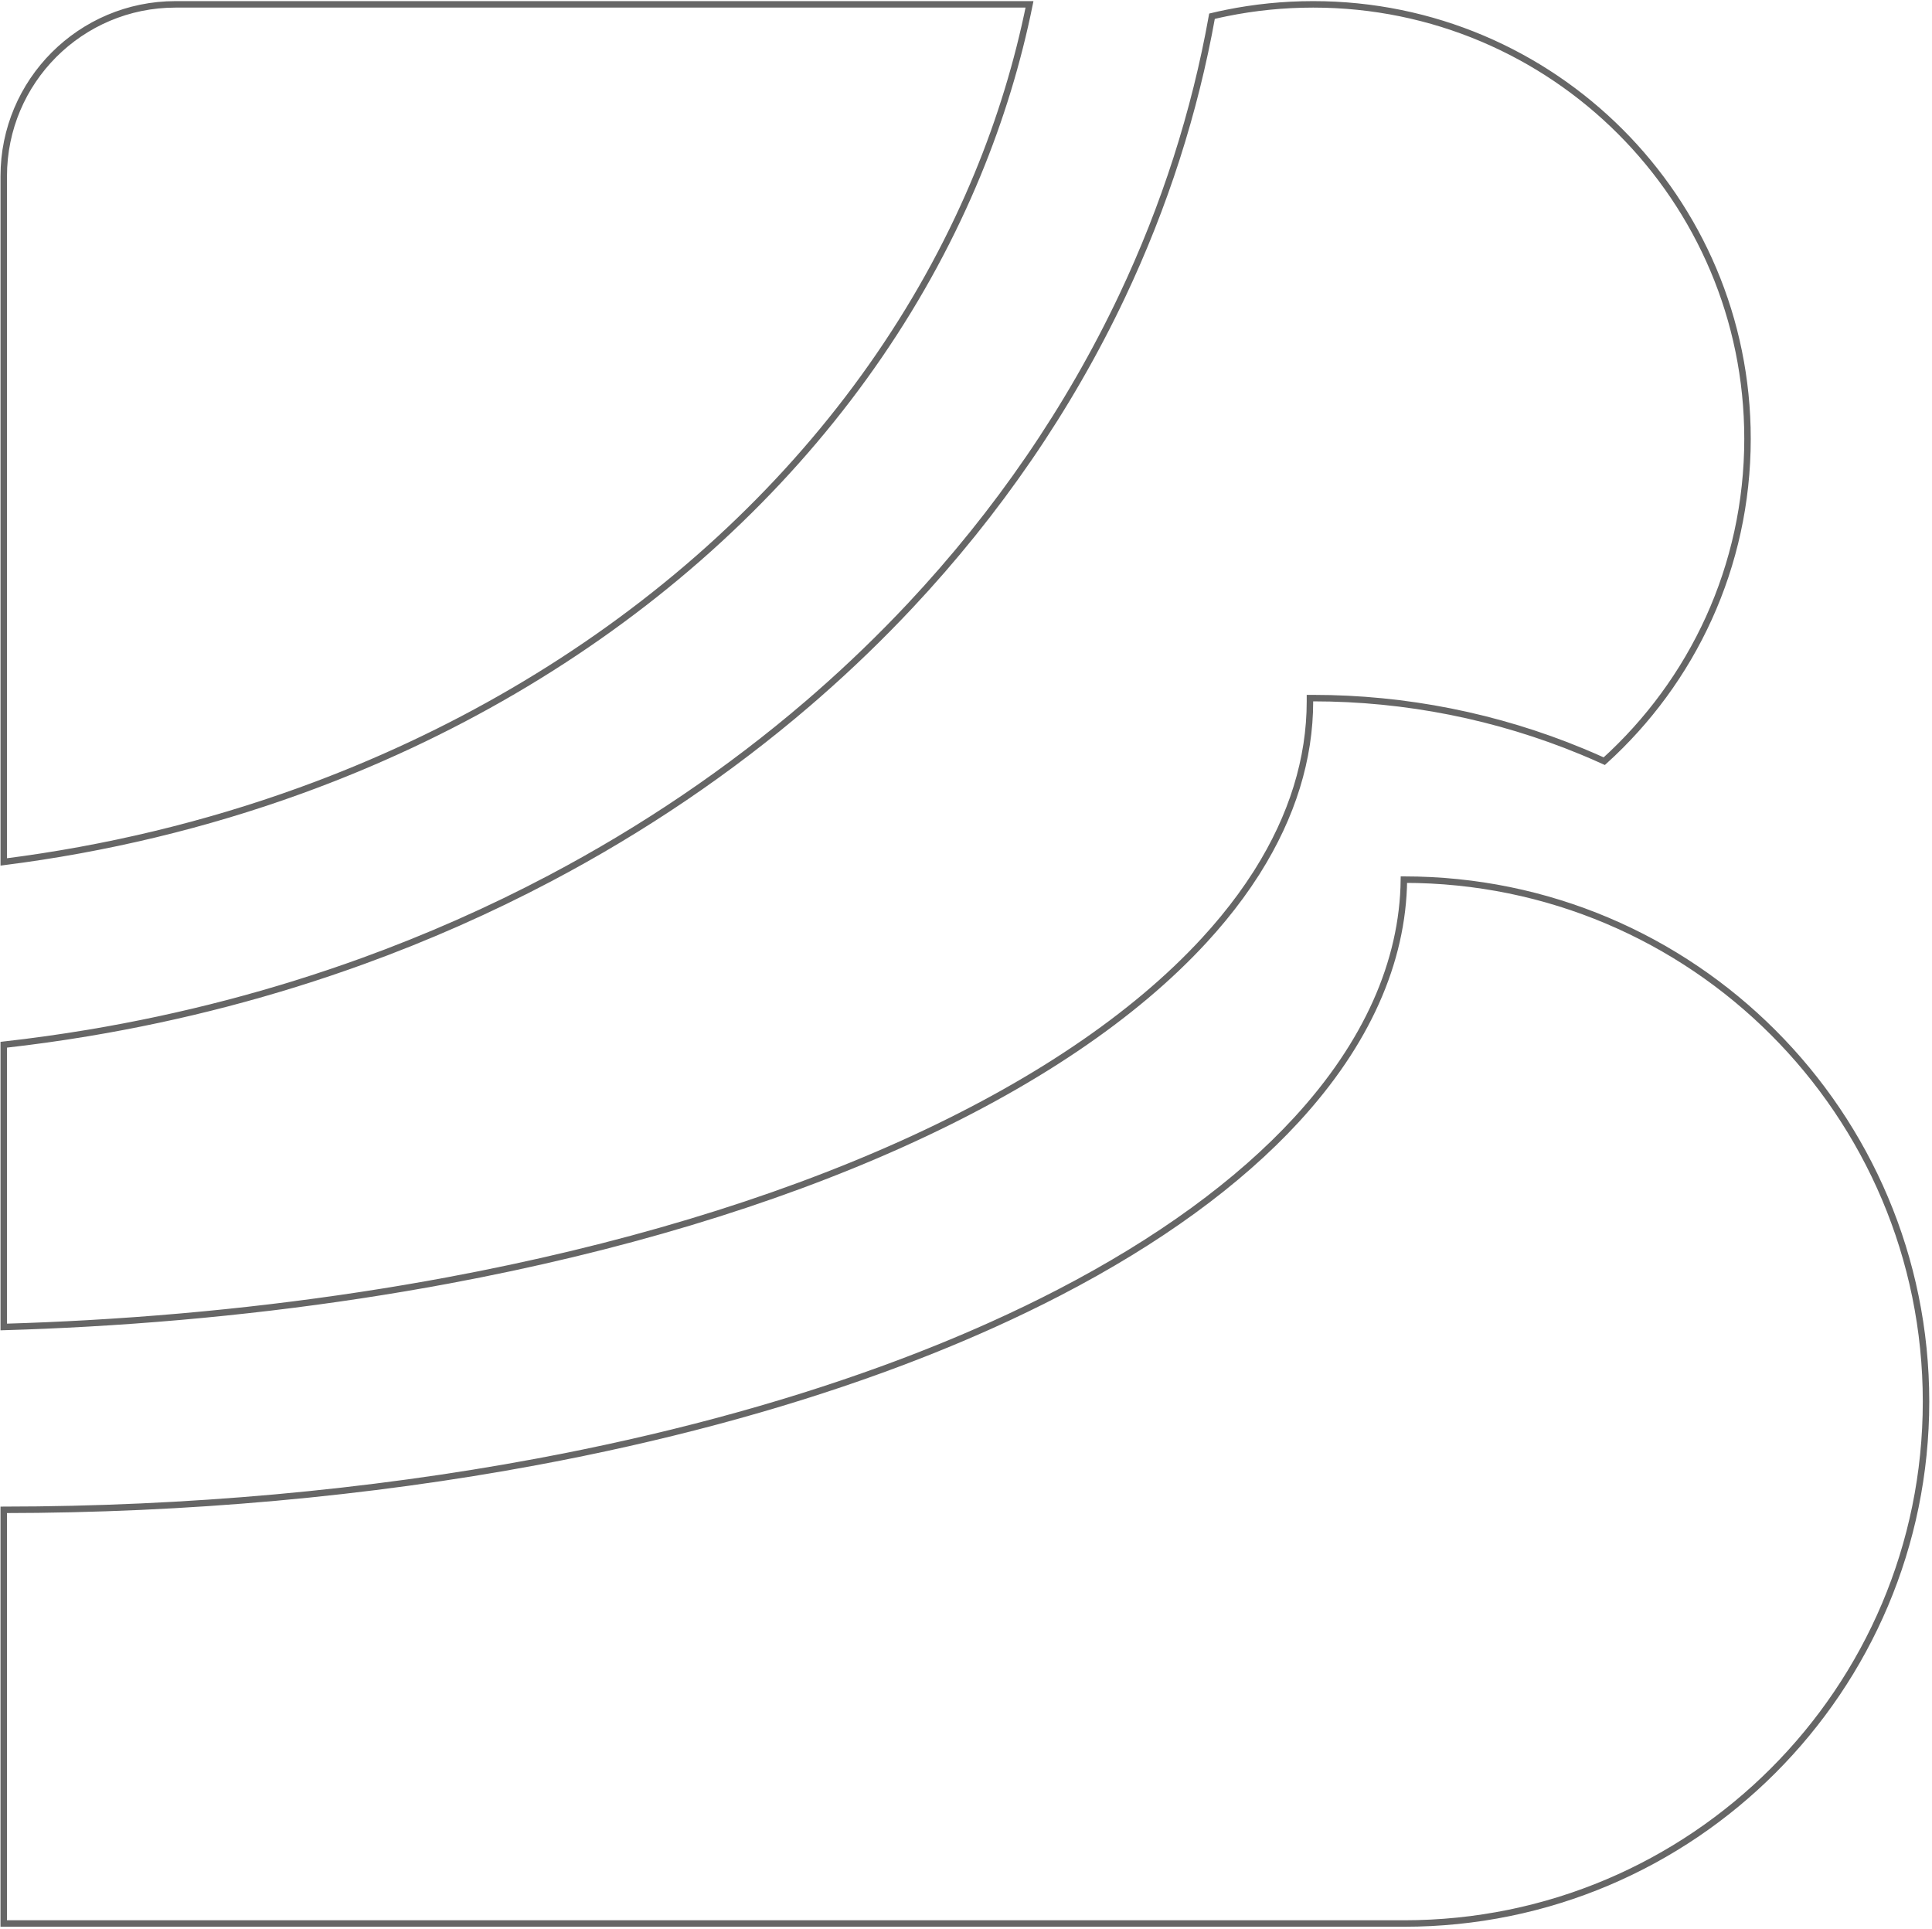 <svg width="597" height="596" viewBox="0 0 597 596" fill="none" xmlns="http://www.w3.org/2000/svg">
<path d="M433.903 594.346H1.154V466.528C57.69 466.469 113.662 461.429 165.912 451.688C204.297 444.533 240.129 434.941 272.347 423.231C284.244 418.906 295.648 414.293 306.507 409.406C313.721 406.159 320.67 402.802 327.342 399.343C357.902 383.5 382.676 365.497 400.623 345.997C422.209 322.542 433.528 297.341 433.816 271.801C433.845 271.801 433.874 271.801 433.903 271.801C522.959 271.801 595.154 344.005 595.154 433.074C595.154 522.142 522.959 594.346 433.903 594.346ZM405.783 215.71H404.783V216.71C404.783 234.49 399.31 252.178 388.536 269.283C388.459 269.405 388.382 269.528 388.304 269.65L388.104 269.964C385.121 274.635 381.742 279.263 377.97 283.836C376.112 286.088 374.16 288.327 372.112 290.552C350.488 314.048 318.744 335.445 278.647 353.491C238.556 371.534 190.938 385.857 138.507 395.631C102.797 402.288 65.338 406.746 27.142 408.911C18.514 409.401 9.848 409.773 1.157 410.027V322.817C9.936 321.833 18.675 320.614 27.363 319.163C56.29 314.331 84.649 306.92 111.989 297.01C132.064 289.733 151.44 281.162 169.966 271.386C198.726 256.209 225.437 238.126 249.529 217.469C250.582 216.566 251.631 215.657 252.674 214.744C262.716 205.956 272.241 196.758 281.22 187.186C308.254 158.367 330.342 126.163 346.71 91.581C359.894 63.727 369.211 34.661 374.517 5.008C375.982 4.658 377.457 4.332 378.94 4.031C387.613 2.271 396.589 1.346 405.783 1.346C479.904 1.346 539.992 61.442 539.992 135.573C539.992 175.099 522.912 210.633 495.728 235.198C493.488 234.18 491.23 233.199 488.953 232.256C462.585 221.332 434.324 215.71 405.783 215.71ZM92.879 244.276C63.479 254.933 32.658 262.337 1.157 266.329L1.157 54.437C1.157 25.116 24.923 1.346 54.24 1.346H318.125C314.51 19.21 309.133 36.844 302.015 54.055C300.137 58.594 298.139 63.105 296.02 67.582C277.669 106.351 250.53 142.089 215.743 172.532C180.943 202.986 139.247 227.468 92.879 244.276Z" stroke="#666666" stroke-width="2"/>
</svg>
